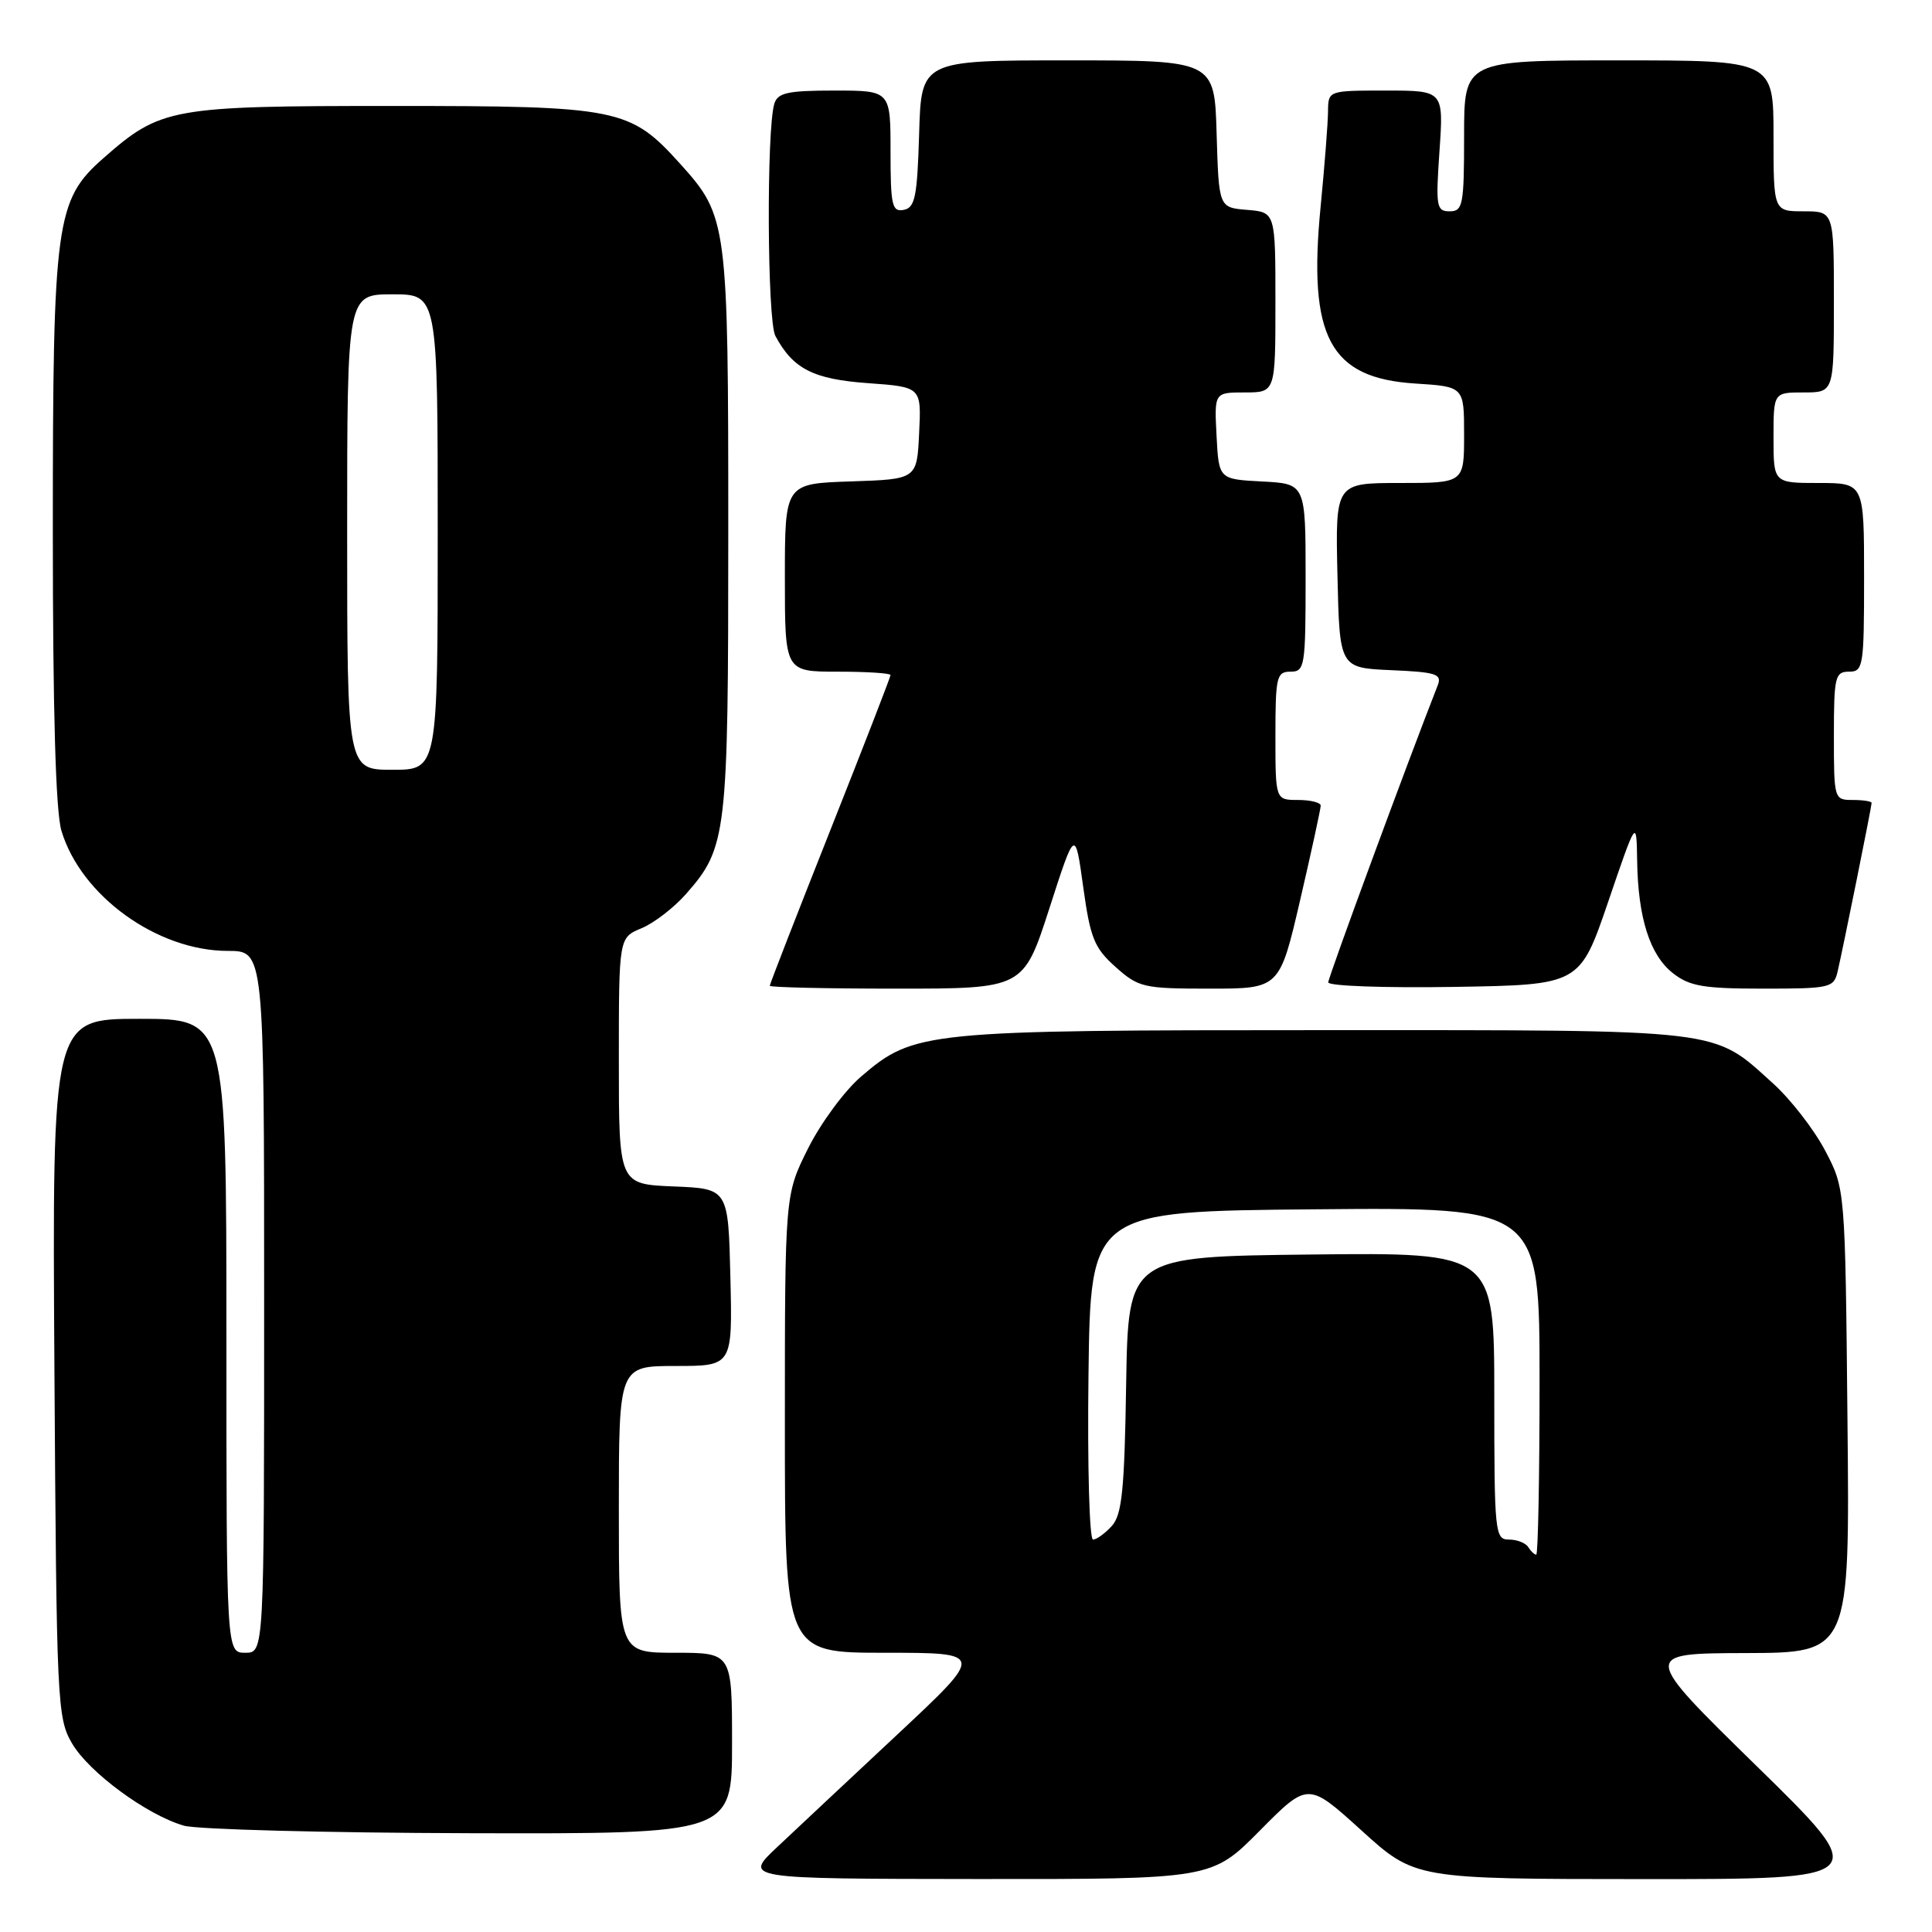 <?xml version="1.0" encoding="UTF-8" standalone="no"?>
<!DOCTYPE svg PUBLIC "-//W3C//DTD SVG 1.1//EN" "http://www.w3.org/Graphics/SVG/1.1/DTD/svg11.dtd" >
<svg xmlns="http://www.w3.org/2000/svg" xmlns:xlink="http://www.w3.org/1999/xlink" version="1.1" viewBox="0 0 256 256">
 <g >
 <path fill="currentColor"
d=" M 166.94 242.56 C 173.32 236.12 173.32 236.12 180.41 242.55 C 187.50 248.98 187.50 248.98 217.79 248.99 C 248.07 249.00 248.07 249.00 232.79 234.04 C 217.50 219.08 217.50 219.08 231.30 219.04 C 245.11 219.00 245.11 219.00 244.80 188.25 C 244.50 157.50 244.50 157.50 241.83 152.44 C 240.36 149.65 237.27 145.67 234.97 143.59 C 226.83 136.24 229.03 136.50 175.50 136.50 C 122.43 136.50 121.13 136.63 114.11 142.64 C 111.92 144.51 108.76 148.80 107.07 152.18 C 104.00 158.32 104.00 158.32 104.00 188.66 C 104.00 219.00 104.00 219.00 117.24 219.00 C 130.48 219.00 130.48 219.00 118.99 229.75 C 112.67 235.66 105.47 242.40 103.00 244.73 C 98.50 248.95 98.50 248.95 129.53 248.98 C 160.56 249.00 160.56 249.00 166.94 242.56 Z  M 97.00 231.00 C 97.00 219.00 97.00 219.00 89.50 219.00 C 82.00 219.00 82.00 219.00 82.00 200.00 C 82.00 181.00 82.00 181.00 89.53 181.00 C 97.06 181.00 97.06 181.00 96.78 169.25 C 96.50 157.50 96.50 157.50 89.25 157.21 C 82.00 156.91 82.00 156.91 82.00 140.58 C 82.00 124.24 82.00 124.24 85.00 123.00 C 86.66 122.31 89.31 120.27 90.90 118.46 C 96.32 112.29 96.50 110.73 96.50 70.50 C 96.50 29.46 96.40 28.66 90.13 21.71 C 83.48 14.34 82.02 14.04 52.00 14.04 C 22.62 14.04 21.30 14.28 13.70 20.96 C 7.38 26.51 7.00 29.32 7.00 70.32 C 7.00 94.36 7.38 107.53 8.14 110.08 C 10.73 118.71 20.83 126.00 30.20 126.00 C 35.00 126.00 35.00 126.00 35.00 172.50 C 35.00 219.00 35.00 219.00 32.50 219.00 C 30.00 219.00 30.00 219.00 30.00 177.00 C 30.00 135.00 30.00 135.00 18.46 135.00 C 6.92 135.00 6.92 135.00 7.21 181.25 C 7.49 225.70 7.58 227.64 9.54 231.00 C 11.78 234.84 19.44 240.48 24.36 241.91 C 26.09 242.41 43.14 242.86 62.25 242.91 C 97.00 243.00 97.00 243.00 97.00 231.00 Z  M 139.04 120.39 C 142.46 109.78 142.46 109.78 143.53 117.52 C 144.47 124.31 144.99 125.60 147.82 128.13 C 150.87 130.85 151.51 131.00 160.29 131.00 C 169.55 131.00 169.55 131.00 172.28 119.25 C 173.78 112.79 175.00 107.16 175.00 106.75 C 175.00 106.34 173.65 106.00 172.00 106.00 C 169.00 106.00 169.00 106.00 169.00 97.50 C 169.00 89.67 169.16 89.00 171.00 89.00 C 172.89 89.00 173.00 88.33 173.00 76.55 C 173.00 64.10 173.00 64.10 167.25 63.80 C 161.50 63.50 161.50 63.50 161.20 57.75 C 160.90 52.00 160.90 52.00 164.95 52.00 C 169.00 52.00 169.00 52.00 169.00 40.06 C 169.00 28.12 169.00 28.12 165.25 27.81 C 161.50 27.50 161.50 27.50 161.21 17.75 C 160.93 8.00 160.93 8.00 141.50 8.00 C 122.07 8.00 122.07 8.00 121.79 17.74 C 121.54 26.08 121.25 27.52 119.75 27.81 C 118.20 28.11 118.00 27.22 118.00 20.07 C 118.00 12.00 118.00 12.00 110.57 12.00 C 104.36 12.00 103.05 12.29 102.60 13.75 C 101.55 17.23 101.66 42.49 102.74 44.51 C 105.08 48.88 107.76 50.25 115.02 50.77 C 122.09 51.28 122.09 51.28 121.79 57.39 C 121.50 63.50 121.50 63.50 112.75 63.79 C 104.00 64.08 104.00 64.08 104.00 76.54 C 104.00 89.00 104.00 89.00 111.00 89.00 C 114.85 89.00 118.00 89.20 118.00 89.45 C 118.00 89.69 114.40 98.97 110.00 110.06 C 105.60 121.15 102.00 130.40 102.00 130.62 C 102.00 130.83 109.56 131.00 118.80 131.00 C 135.61 131.00 135.61 131.00 139.04 120.39 Z  M 213.09 119.50 C 216.84 108.50 216.84 108.50 216.93 114.00 C 217.04 121.62 218.61 126.55 221.67 128.95 C 223.87 130.68 225.71 131.00 233.62 131.00 C 242.49 131.00 242.99 130.89 243.49 128.75 C 244.20 125.71 248.00 106.88 248.00 106.39 C 248.00 106.18 246.88 106.00 245.50 106.00 C 243.03 106.00 243.00 105.90 243.00 97.50 C 243.00 89.67 243.16 89.00 245.00 89.00 C 246.89 89.00 247.00 88.33 247.00 76.50 C 247.00 64.00 247.00 64.00 241.00 64.00 C 235.00 64.00 235.00 64.00 235.00 58.00 C 235.00 52.00 235.00 52.00 239.00 52.00 C 243.00 52.00 243.00 52.00 243.00 40.00 C 243.00 28.00 243.00 28.00 239.00 28.00 C 235.00 28.00 235.00 28.00 235.00 18.00 C 235.00 8.00 235.00 8.00 214.50 8.00 C 194.00 8.00 194.00 8.00 194.00 18.00 C 194.00 27.17 193.84 28.00 192.09 28.00 C 190.33 28.00 190.23 27.39 190.74 20.00 C 191.29 12.00 191.29 12.00 183.64 12.00 C 176.00 12.00 176.00 12.00 175.97 14.75 C 175.96 16.26 175.52 21.94 174.99 27.37 C 173.30 44.70 176.19 50.10 187.53 50.82 C 194.00 51.23 194.00 51.23 194.00 57.62 C 194.00 64.00 194.00 64.00 185.47 64.00 C 176.94 64.00 176.94 64.00 177.22 76.25 C 177.50 88.50 177.50 88.50 184.34 88.80 C 190.31 89.06 191.09 89.31 190.51 90.80 C 186.56 100.85 176.00 129.50 176.00 130.17 C 176.00 130.65 183.50 130.92 192.67 130.77 C 209.33 130.50 209.33 130.50 213.09 119.50 Z  M 202.50 205.00 C 202.16 204.45 201.01 204.00 199.94 204.00 C 198.09 204.00 198.00 203.14 198.00 184.98 C 198.00 165.96 198.00 165.96 173.75 166.23 C 149.50 166.50 149.50 166.50 149.22 183.45 C 149.00 197.44 148.67 200.71 147.32 202.20 C 146.42 203.19 145.30 204.00 144.83 204.00 C 144.35 204.00 144.08 194.21 144.23 182.25 C 144.50 160.50 144.50 160.50 174.25 160.24 C 204.00 159.97 204.00 159.97 204.00 182.99 C 204.00 195.64 203.80 206.00 203.56 206.00 C 203.32 206.00 202.84 205.55 202.50 205.00 Z  M 46.00 70.50 C 46.00 39.00 46.00 39.00 52.00 39.00 C 58.00 39.00 58.00 39.00 58.00 70.50 C 58.00 102.00 58.00 102.00 52.00 102.00 C 46.00 102.00 46.00 102.00 46.00 70.50 Z "/>
</g>
</svg>
